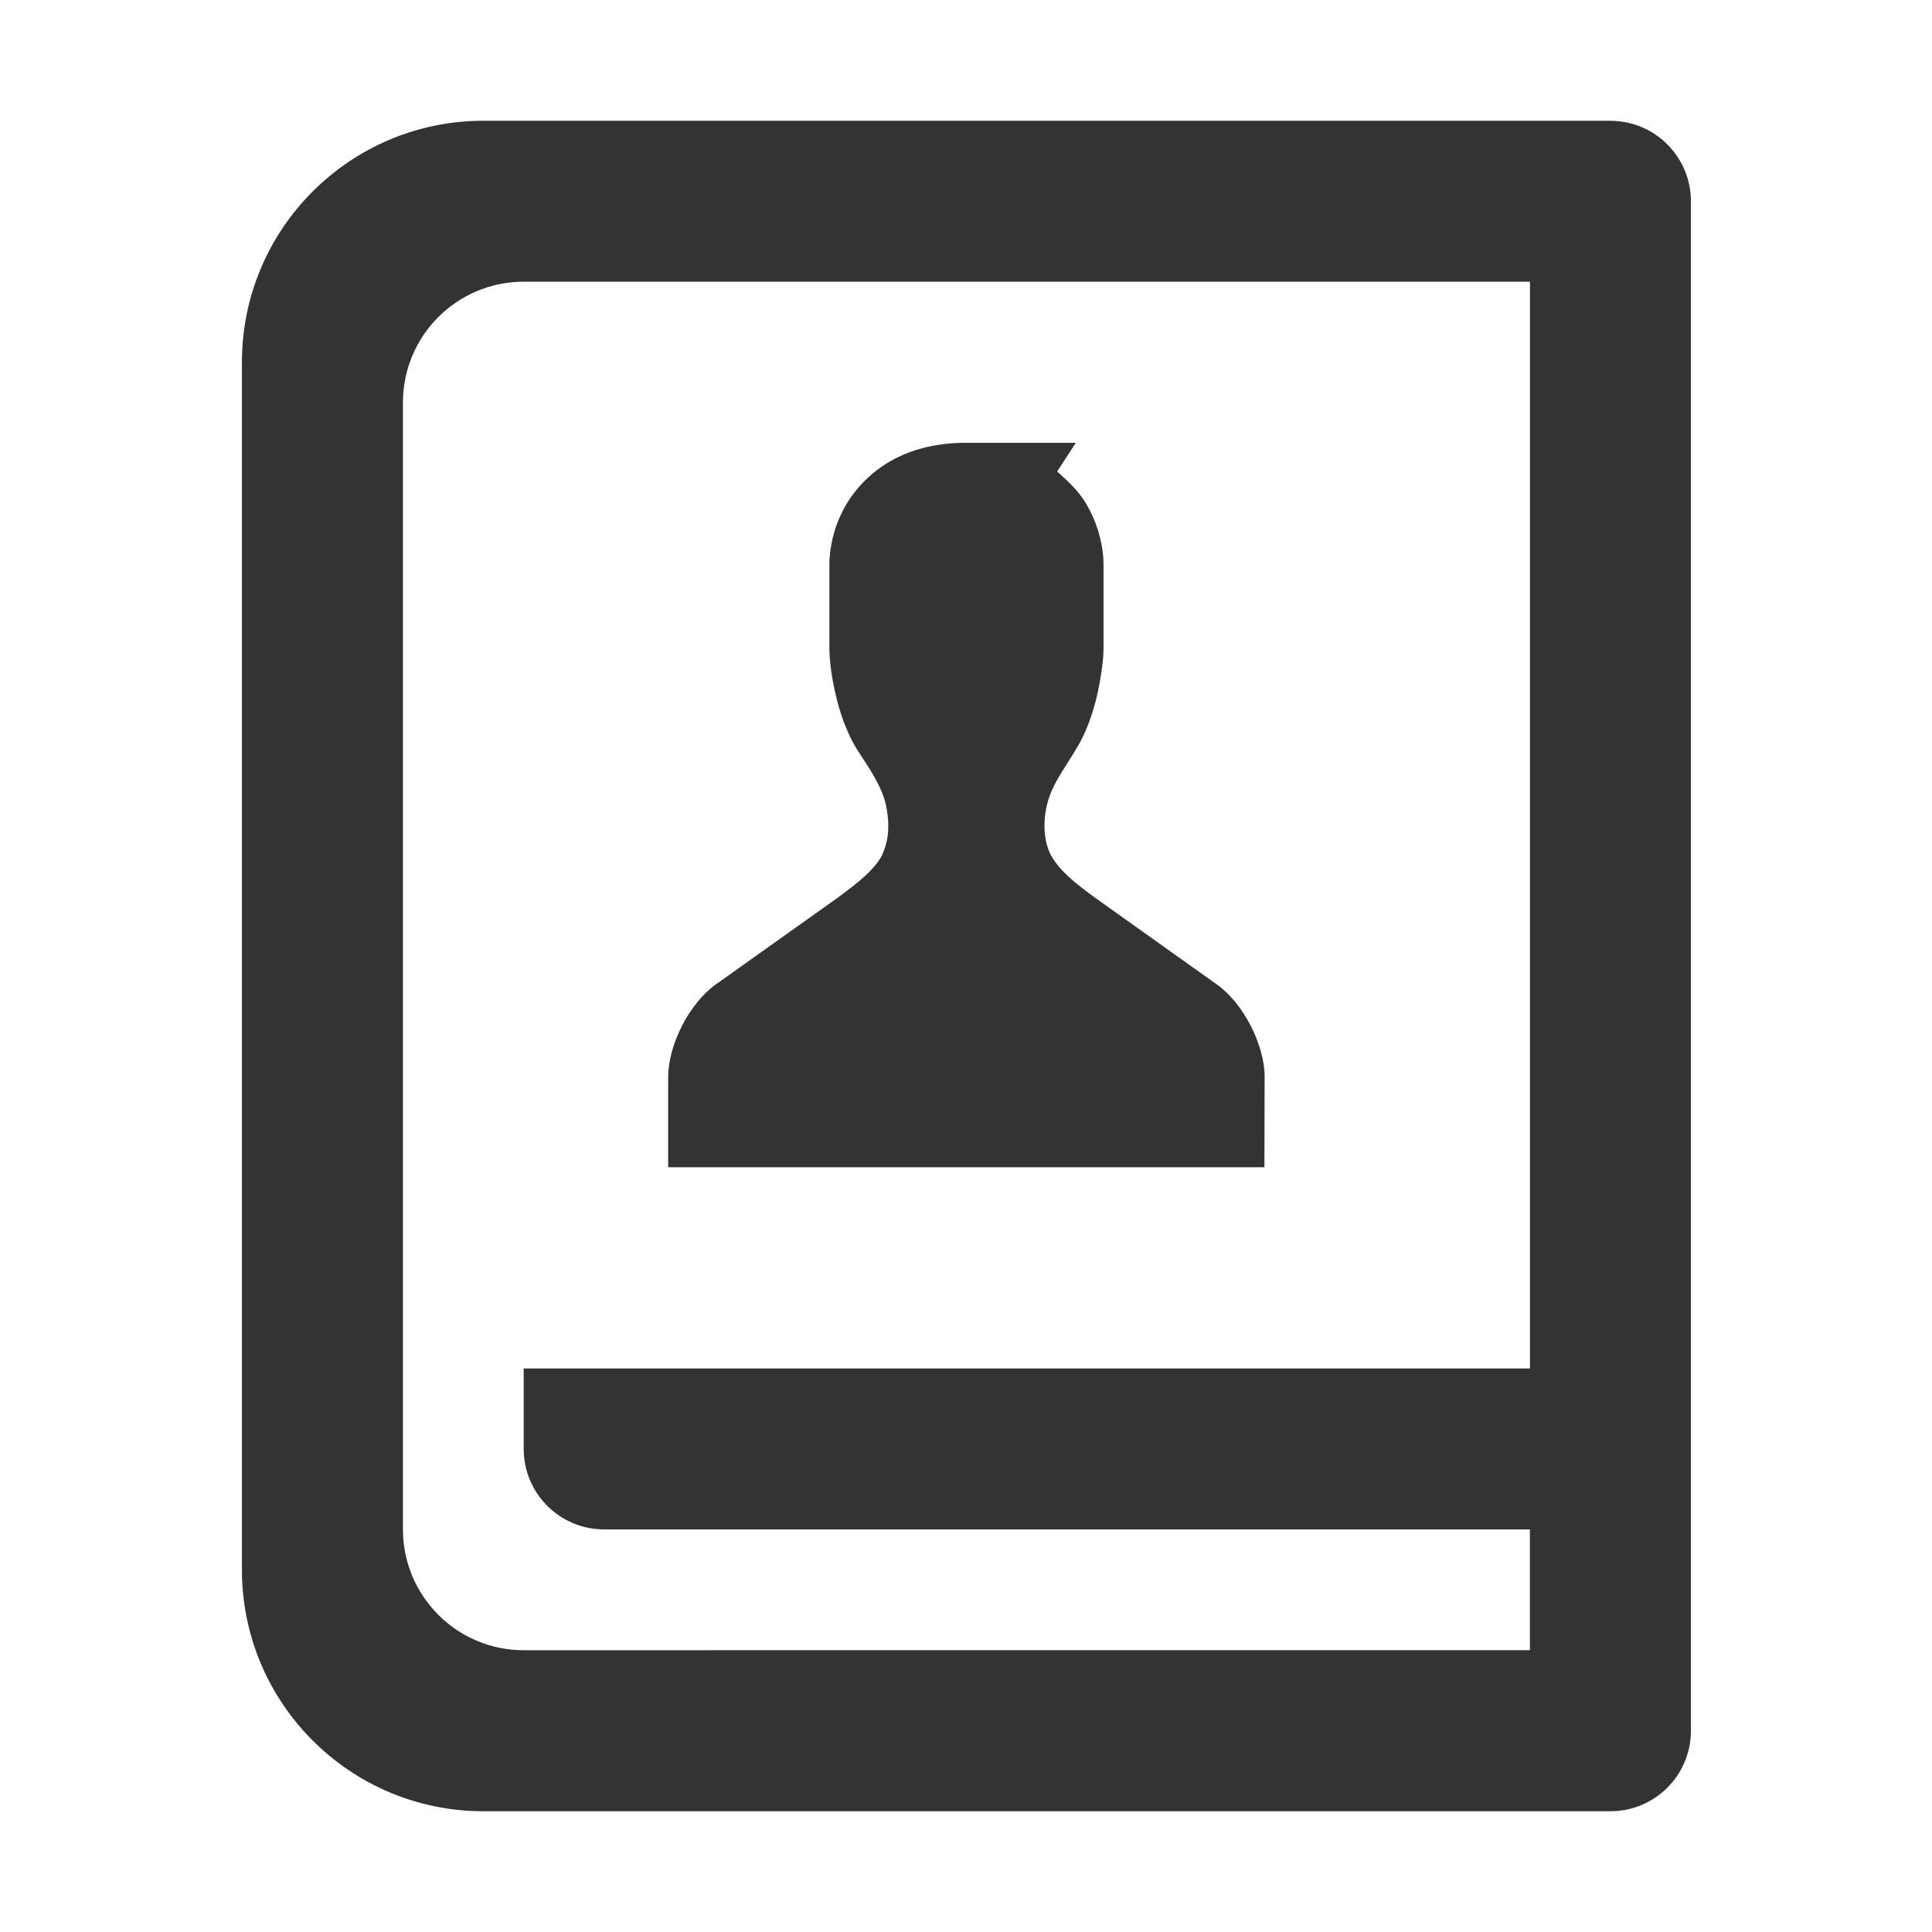 <?xml version="1.0" encoding="utf-8"?>
<!-- Generated by IcoMoon.io -->
<!DOCTYPE svg PUBLIC "-//W3C//DTD SVG 1.1//EN" "http://www.w3.org/Graphics/SVG/1.1/DTD/svg11.dtd">
<svg version="1.1" xmlns="http://www.w3.org/2000/svg" xmlns:xlink="http://www.w3.org/1999/xlink" width="32" height="32" viewBox="0 0 32 32">
<path fill="#333333" d="M20.947 17.843c0-0.538-0.353-1.225-0.789-1.535l-2.039-1.452c-0.343-0.255-0.556-0.423-0.713-0.691-0.075-0.151-0.106-0.315-0.106-0.483 0-0.097 0.008-0.194 0.026-0.275 0.063-0.378 0.301-0.664 0.481-0.973 0.241-0.376 0.378-0.874 0.439-1.327 0.020-0.132 0.032-0.259 0.032-0.375v-1.373c0-0.32-0.093-0.685-0.29-1.019-0.084-0.144-0.204-0.277-0.343-0.407l-0.135-0.124 0.309-0.475h-1.817c-0.632 0-1.11 0.177-1.461 0.44-0.217 0.163-0.39 0.358-0.517 0.569-0.148 0.247-0.236 0.515-0.269 0.769-0.013 0.083-0.018 0.167-0.018 0.248v1.373c0 0.116 0.013 0.243 0.029 0.375 0.064 0.445 0.197 0.931 0.431 1.309 0.192 0.3 0.425 0.613 0.488 0.973 0.016 0.1 0.030 0.197 0.027 0.295 0.003 0.165-0.032 0.331-0.118 0.511-0.148 0.237-0.358 0.404-0.709 0.666l-2.029 1.443c-0.437 0.311-0.789 0.998-0.789 1.535v1.493h9.876l0.003-1.491z"></path>
<path fill="#333333" d="M26.674 2h-18.667c-2.209 0-4 1.791-4 4v20c0 2.209 1.791 4 4 4h18.667c0.736 0 1.333-0.597 1.333-1.333v-25.333c0-0.736-0.597-1.333-1.333-1.333zM11.775 27.333h-3.101c-1.104 0-2-0.897-2-2v-18.667c0-1.104 0.895-2 2-2h16.667v18h-16.667v1.333c0 0.736 0.597 1.333 1.333 1.333h15.333v2h-13.566z"></path>
</svg>
